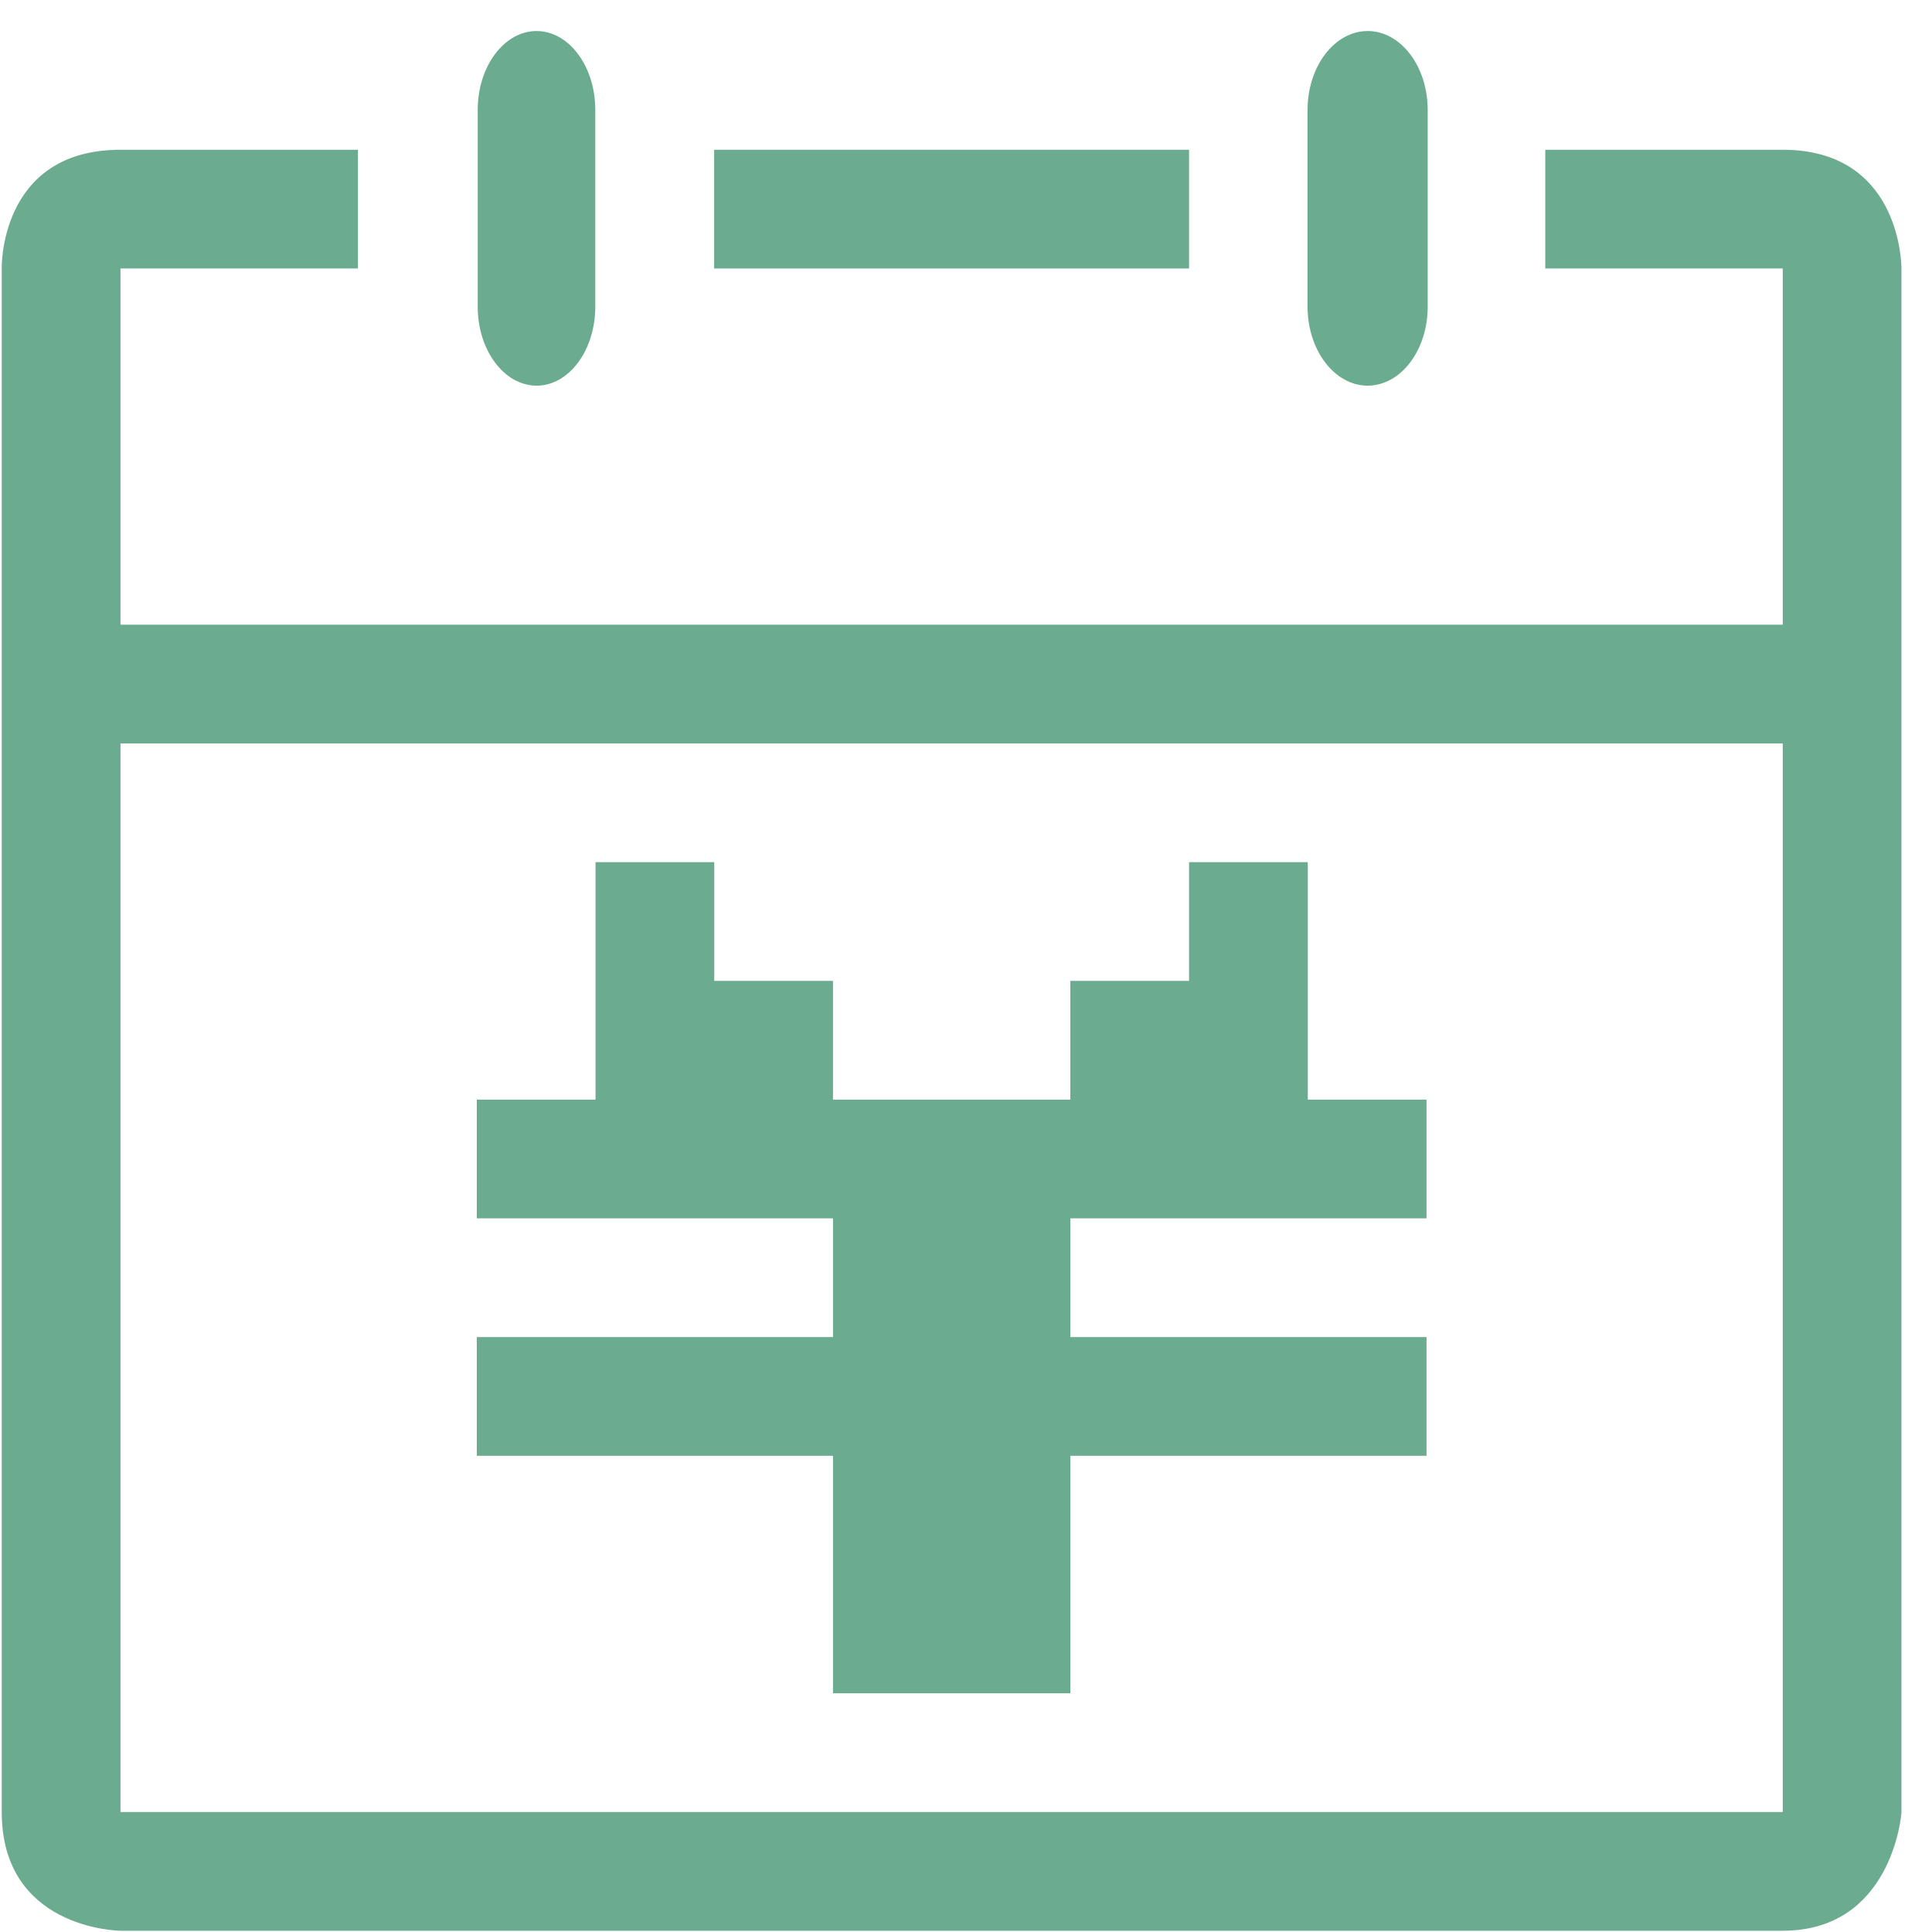 <?xml version="1.0" standalone="no"?><!DOCTYPE svg PUBLIC "-//W3C//DTD SVG 1.1//EN" "http://www.w3.org/Graphics/SVG/1.1/DTD/svg11.dtd"><svg t="1694585012246" class="icon" viewBox="0 0 1024 1024" version="1.1" xmlns="http://www.w3.org/2000/svg" p-id="20869" xmlns:xlink="http://www.w3.org/1999/xlink" width="48" height="48"><path d="M378.51 79.376l251.721 0 0 62.93-251.721 0 0-62.93Z" fill="#6bac91" p-id="20870"></path><path d="M944.883 79.376 819.022 79.376l0 62.93 125.861 0 0 188.791L63.859 331.096 63.859 142.305l125.86 0 0-62.93L63.859 79.376c-65.265 0-62.931 64.559-62.931 62.93l0 818.094c0 61.272 60.595 62.931 62.931 62.931l881.024 0c57.4 0 62.93-60.594 62.93-62.931l0-818.094C1007.813 138.035 1006.153 79.376 944.883 79.376M944.883 960.399 63.859 960.399 63.859 394.026l881.024 0L944.883 960.399z" fill="#6bac91" p-id="20871"></path><path d="M724.87 204.406c17.579 0 31.835-18.743 31.835-41.851L756.706 58.234c0-23.046-14.256-41.789-31.835-41.789-17.514 0-31.835 18.744-31.835 41.789L693.035 162.555C693.035 185.663 707.358 204.406 724.87 204.406" fill="#6bac91" p-id="20872"></path><path d="M284.421 204.406c17.145 0 31.096-18.743 31.096-41.851L315.517 58.234c0-23.046-13.951-41.789-31.096-41.789-17.207 0-31.221 18.744-31.221 41.789L253.2 162.555C253.201 185.663 267.215 204.406 284.421 204.406" fill="#6bac91" p-id="20873"></path><path d="M441.499 897.469 567.302 897.469 567.302 771.609 756.092 771.609 756.092 708.679 567.302 708.679 567.302 645.748 756.092 645.748 756.092 582.819 693.162 582.819 693.162 456.958 630.231 456.958 630.231 519.887 567.302 519.887 567.302 582.819 441.499 582.819 441.499 519.887 378.57 519.887 378.57 456.958 315.639 456.958 315.639 582.819 252.709 582.819 252.709 645.748 441.499 645.748 441.499 708.679 252.709 708.679 252.709 771.609 441.499 771.609Z" fill="#6bac91" p-id="20874"></path></svg>